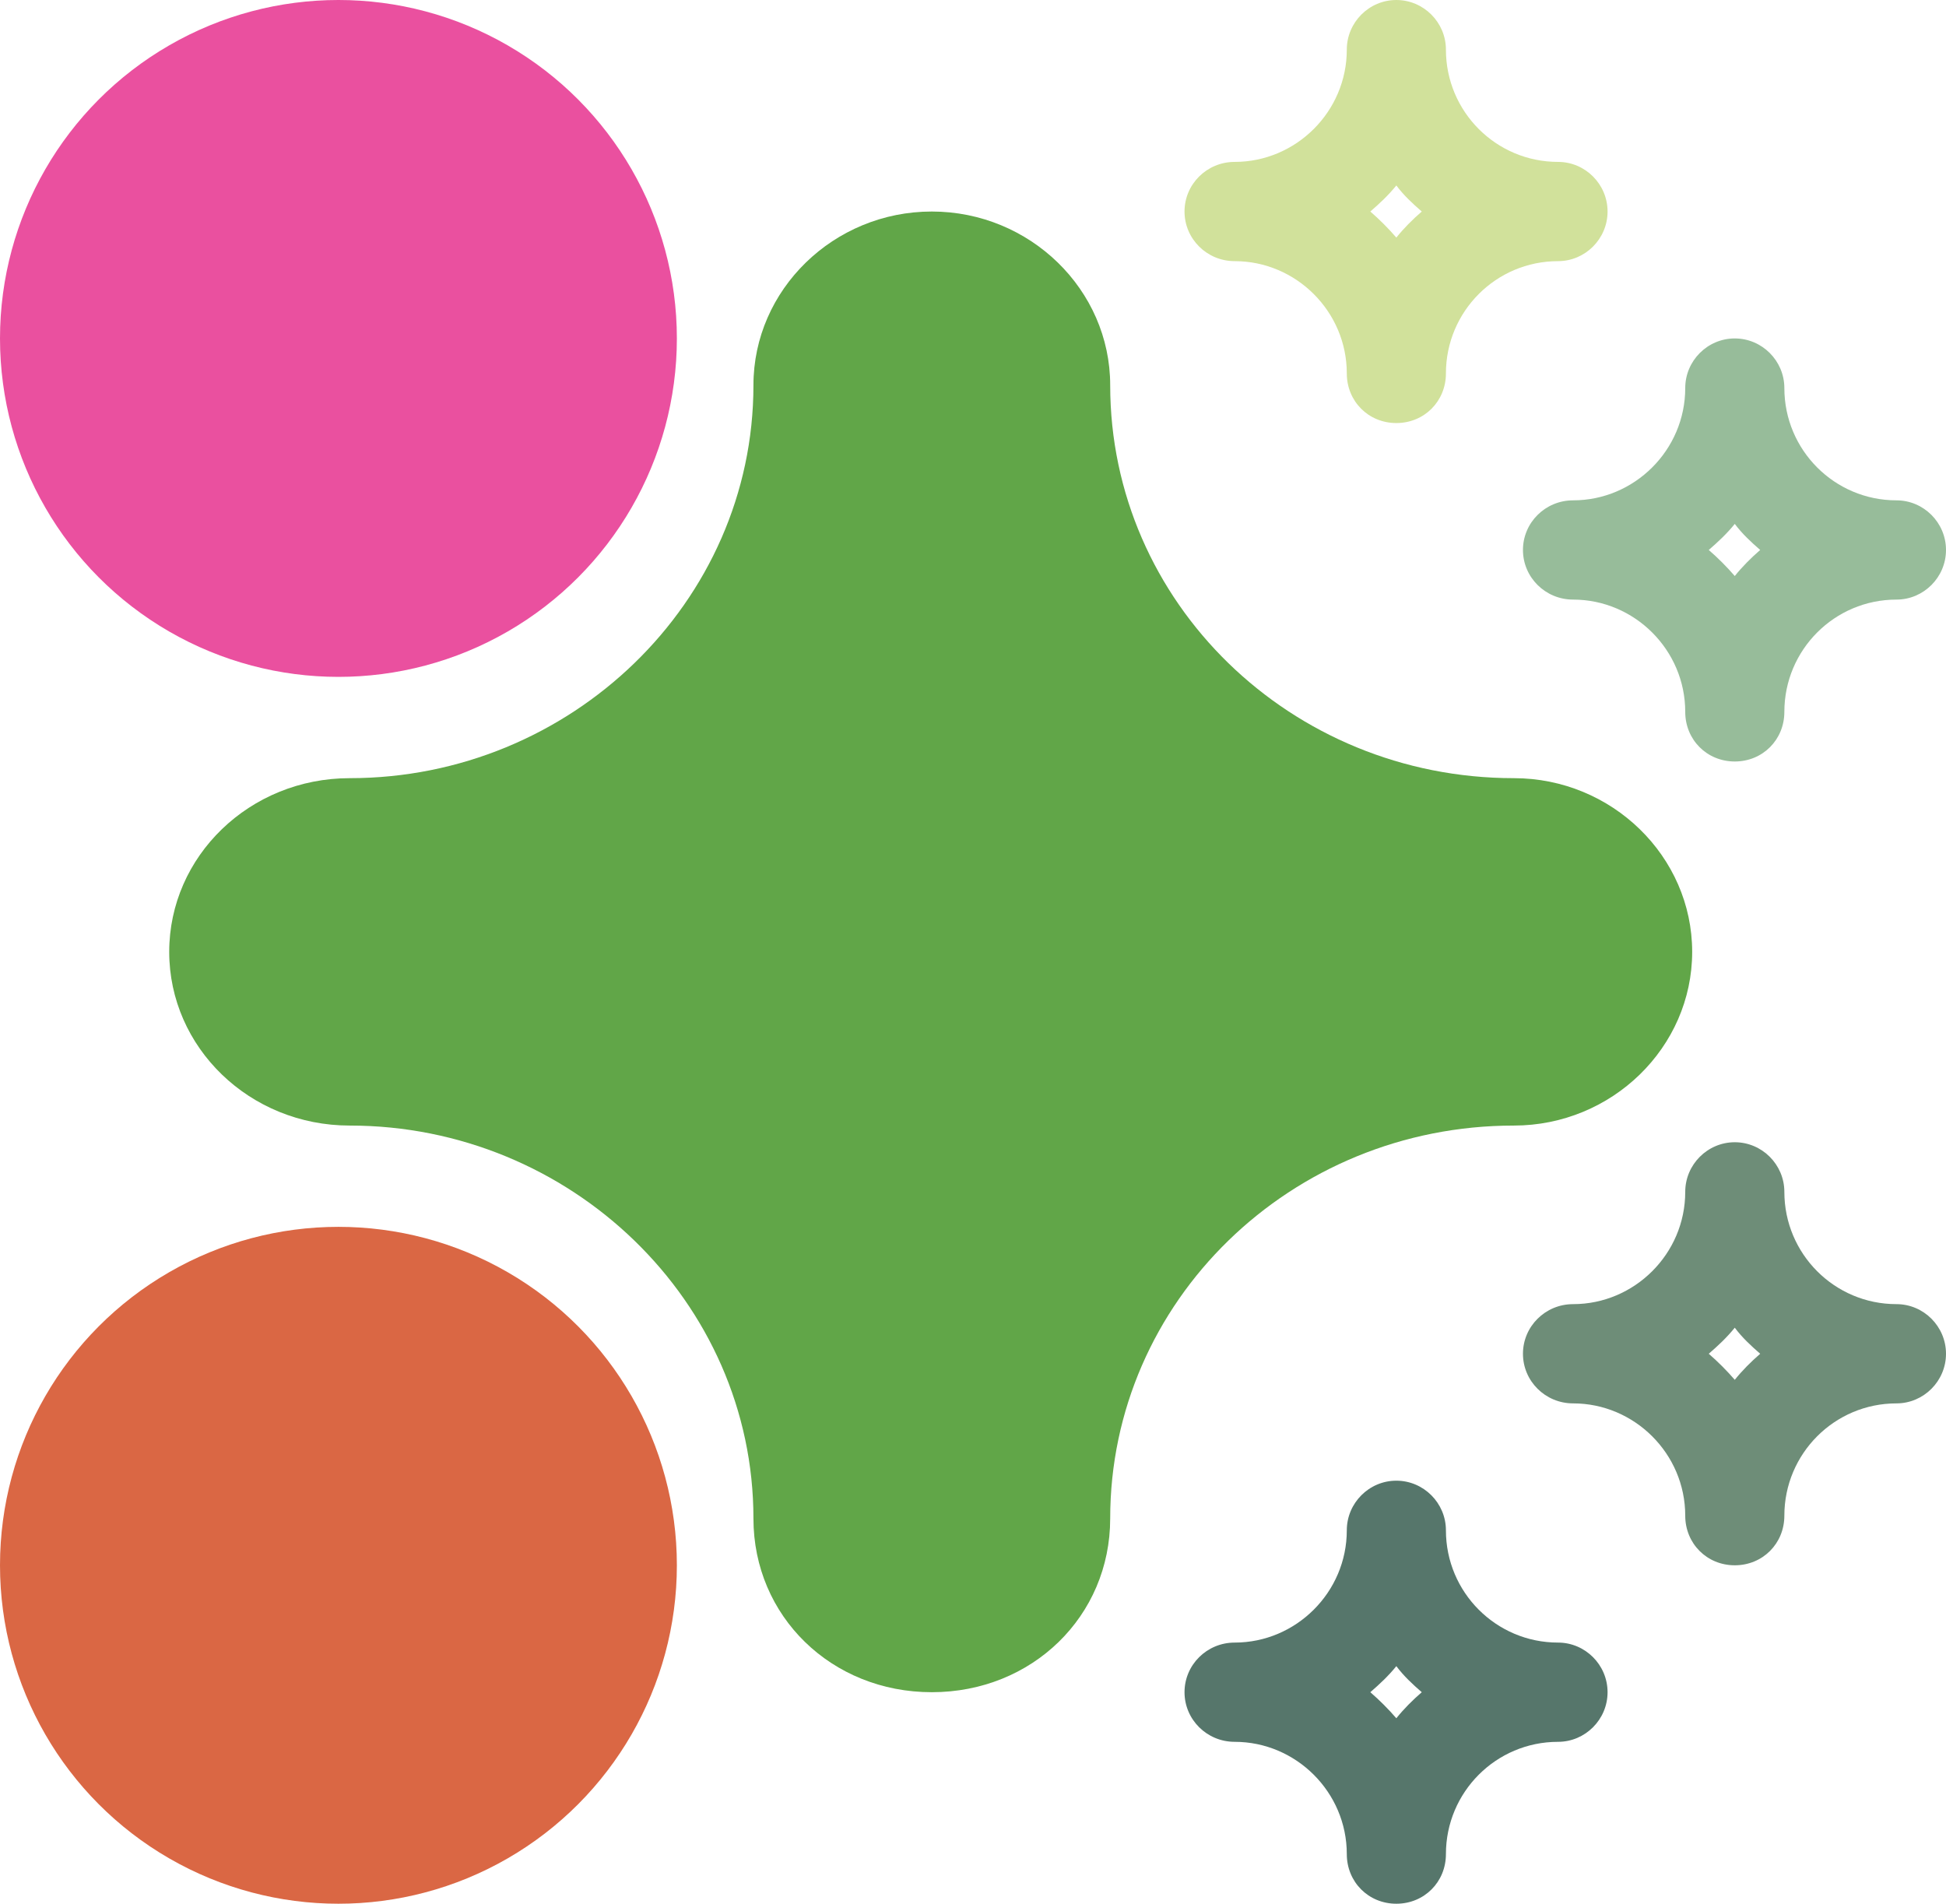 <svg width="46" height="45" viewBox="0 0 46 45" fill="none" xmlns="http://www.w3.org/2000/svg">
<path d="M35.783 18.394C30.512 18.394 26.243 14.238 26.243 9.106C26.243 6.848 24.346 5 22.026 5C19.707 5 17.81 6.848 17.81 9.106C17.81 14.238 13.488 18.394 8.269 18.394C5.898 18.394 4 20.242 4 22.5C4 24.758 5.898 26.606 8.269 26.606C13.488 26.606 17.81 30.762 17.81 35.894C17.81 38.204 19.654 40 22.026 40C24.398 40 26.243 38.204 26.243 35.894C26.243 30.762 30.512 26.606 35.783 26.606C38.102 26.606 40 24.758 40 22.5C40 20.242 38.102 18.394 35.783 18.394Z" fill="#61A648"/>
<path d="M36.829 3.827C35.365 3.827 34.179 2.639 34.179 1.173C34.179 0.528 33.651 0 33.007 0C32.363 0 31.836 0.528 31.836 1.173C31.836 2.639 30.635 3.827 29.186 3.827C28.527 3.827 28 4.355 28 5C28 5.645 28.527 6.173 29.186 6.173C30.635 6.173 31.836 7.361 31.836 8.827C31.836 9.487 32.349 10 33.007 10C33.666 10 34.179 9.487 34.179 8.827C34.179 7.361 35.365 6.173 36.829 6.173C37.473 6.173 38 5.645 38 5C38 4.355 37.473 3.827 36.829 3.827ZM33.007 5.616C32.817 5.396 32.612 5.191 32.392 5C32.612 4.809 32.817 4.619 33.007 4.384C33.183 4.619 33.388 4.809 33.608 5C33.388 5.191 33.183 5.396 33.007 5.616Z" fill="#D1E19B"/>
<path d="M44.829 11.827C43.365 11.827 42.179 10.639 42.179 9.173C42.179 8.528 41.651 8 41.007 8C40.363 8 39.836 8.528 39.836 9.173C39.836 10.639 38.635 11.827 37.186 11.827C36.527 11.827 36 12.355 36 13C36 13.645 36.527 14.173 37.186 14.173C38.635 14.173 39.836 15.361 39.836 16.827C39.836 17.487 40.349 18 41.007 18C41.666 18 42.179 17.487 42.179 16.827C42.179 15.361 43.365 14.173 44.829 14.173C45.473 14.173 46 13.645 46 13C46 12.355 45.473 11.827 44.829 11.827ZM41.007 13.616C40.817 13.396 40.612 13.191 40.392 13C40.612 12.809 40.817 12.619 41.007 12.384C41.183 12.619 41.388 12.809 41.608 13C41.388 13.191 41.183 13.396 41.007 13.616Z" fill="#97BC9A"/>
<path d="M44.829 30.827C43.365 30.827 42.179 29.639 42.179 28.173C42.179 27.528 41.651 27 41.007 27C40.363 27 39.836 27.528 39.836 28.173C39.836 29.639 38.635 30.827 37.186 30.827C36.527 30.827 36 31.355 36 32C36 32.645 36.527 33.173 37.186 33.173C38.635 33.173 39.836 34.361 39.836 35.827C39.836 36.487 40.349 37 41.007 37C41.666 37 42.179 36.487 42.179 35.827C42.179 34.361 43.365 33.173 44.829 33.173C45.473 33.173 46 32.645 46 32C46 31.355 45.473 30.827 44.829 30.827ZM41.007 32.616C40.817 32.396 40.612 32.191 40.392 32C40.612 31.809 40.817 31.619 41.007 31.384C41.183 31.619 41.388 31.809 41.608 32C41.388 32.191 41.183 32.396 41.007 32.616Z" fill="#6E8D78"/>
<path d="M36.829 38.827C35.365 38.827 34.179 37.639 34.179 36.173C34.179 35.528 33.651 35 33.007 35C32.363 35 31.836 35.528 31.836 36.173C31.836 37.639 30.635 38.827 29.186 38.827C28.527 38.827 28 39.355 28 40C28 40.645 28.527 41.173 29.186 41.173C30.635 41.173 31.836 42.361 31.836 43.827C31.836 44.487 32.349 45 33.007 45C33.666 45 34.179 44.487 34.179 43.827C34.179 42.361 35.365 41.173 36.829 41.173C37.473 41.173 38 40.645 38 40C38 39.355 37.473 38.827 36.829 38.827ZM33.007 40.616C32.817 40.396 32.612 40.191 32.392 40C32.612 39.809 32.817 39.619 33.007 39.384C33.183 39.619 33.388 39.809 33.608 40C33.388 40.191 33.183 40.396 33.007 40.616Z" fill="#56766B"/>
<circle cx="8" cy="8" r="8" fill="#EA509F"/>
<circle cx="8" cy="37" r="8" fill="#DA6744"/>
</svg>
